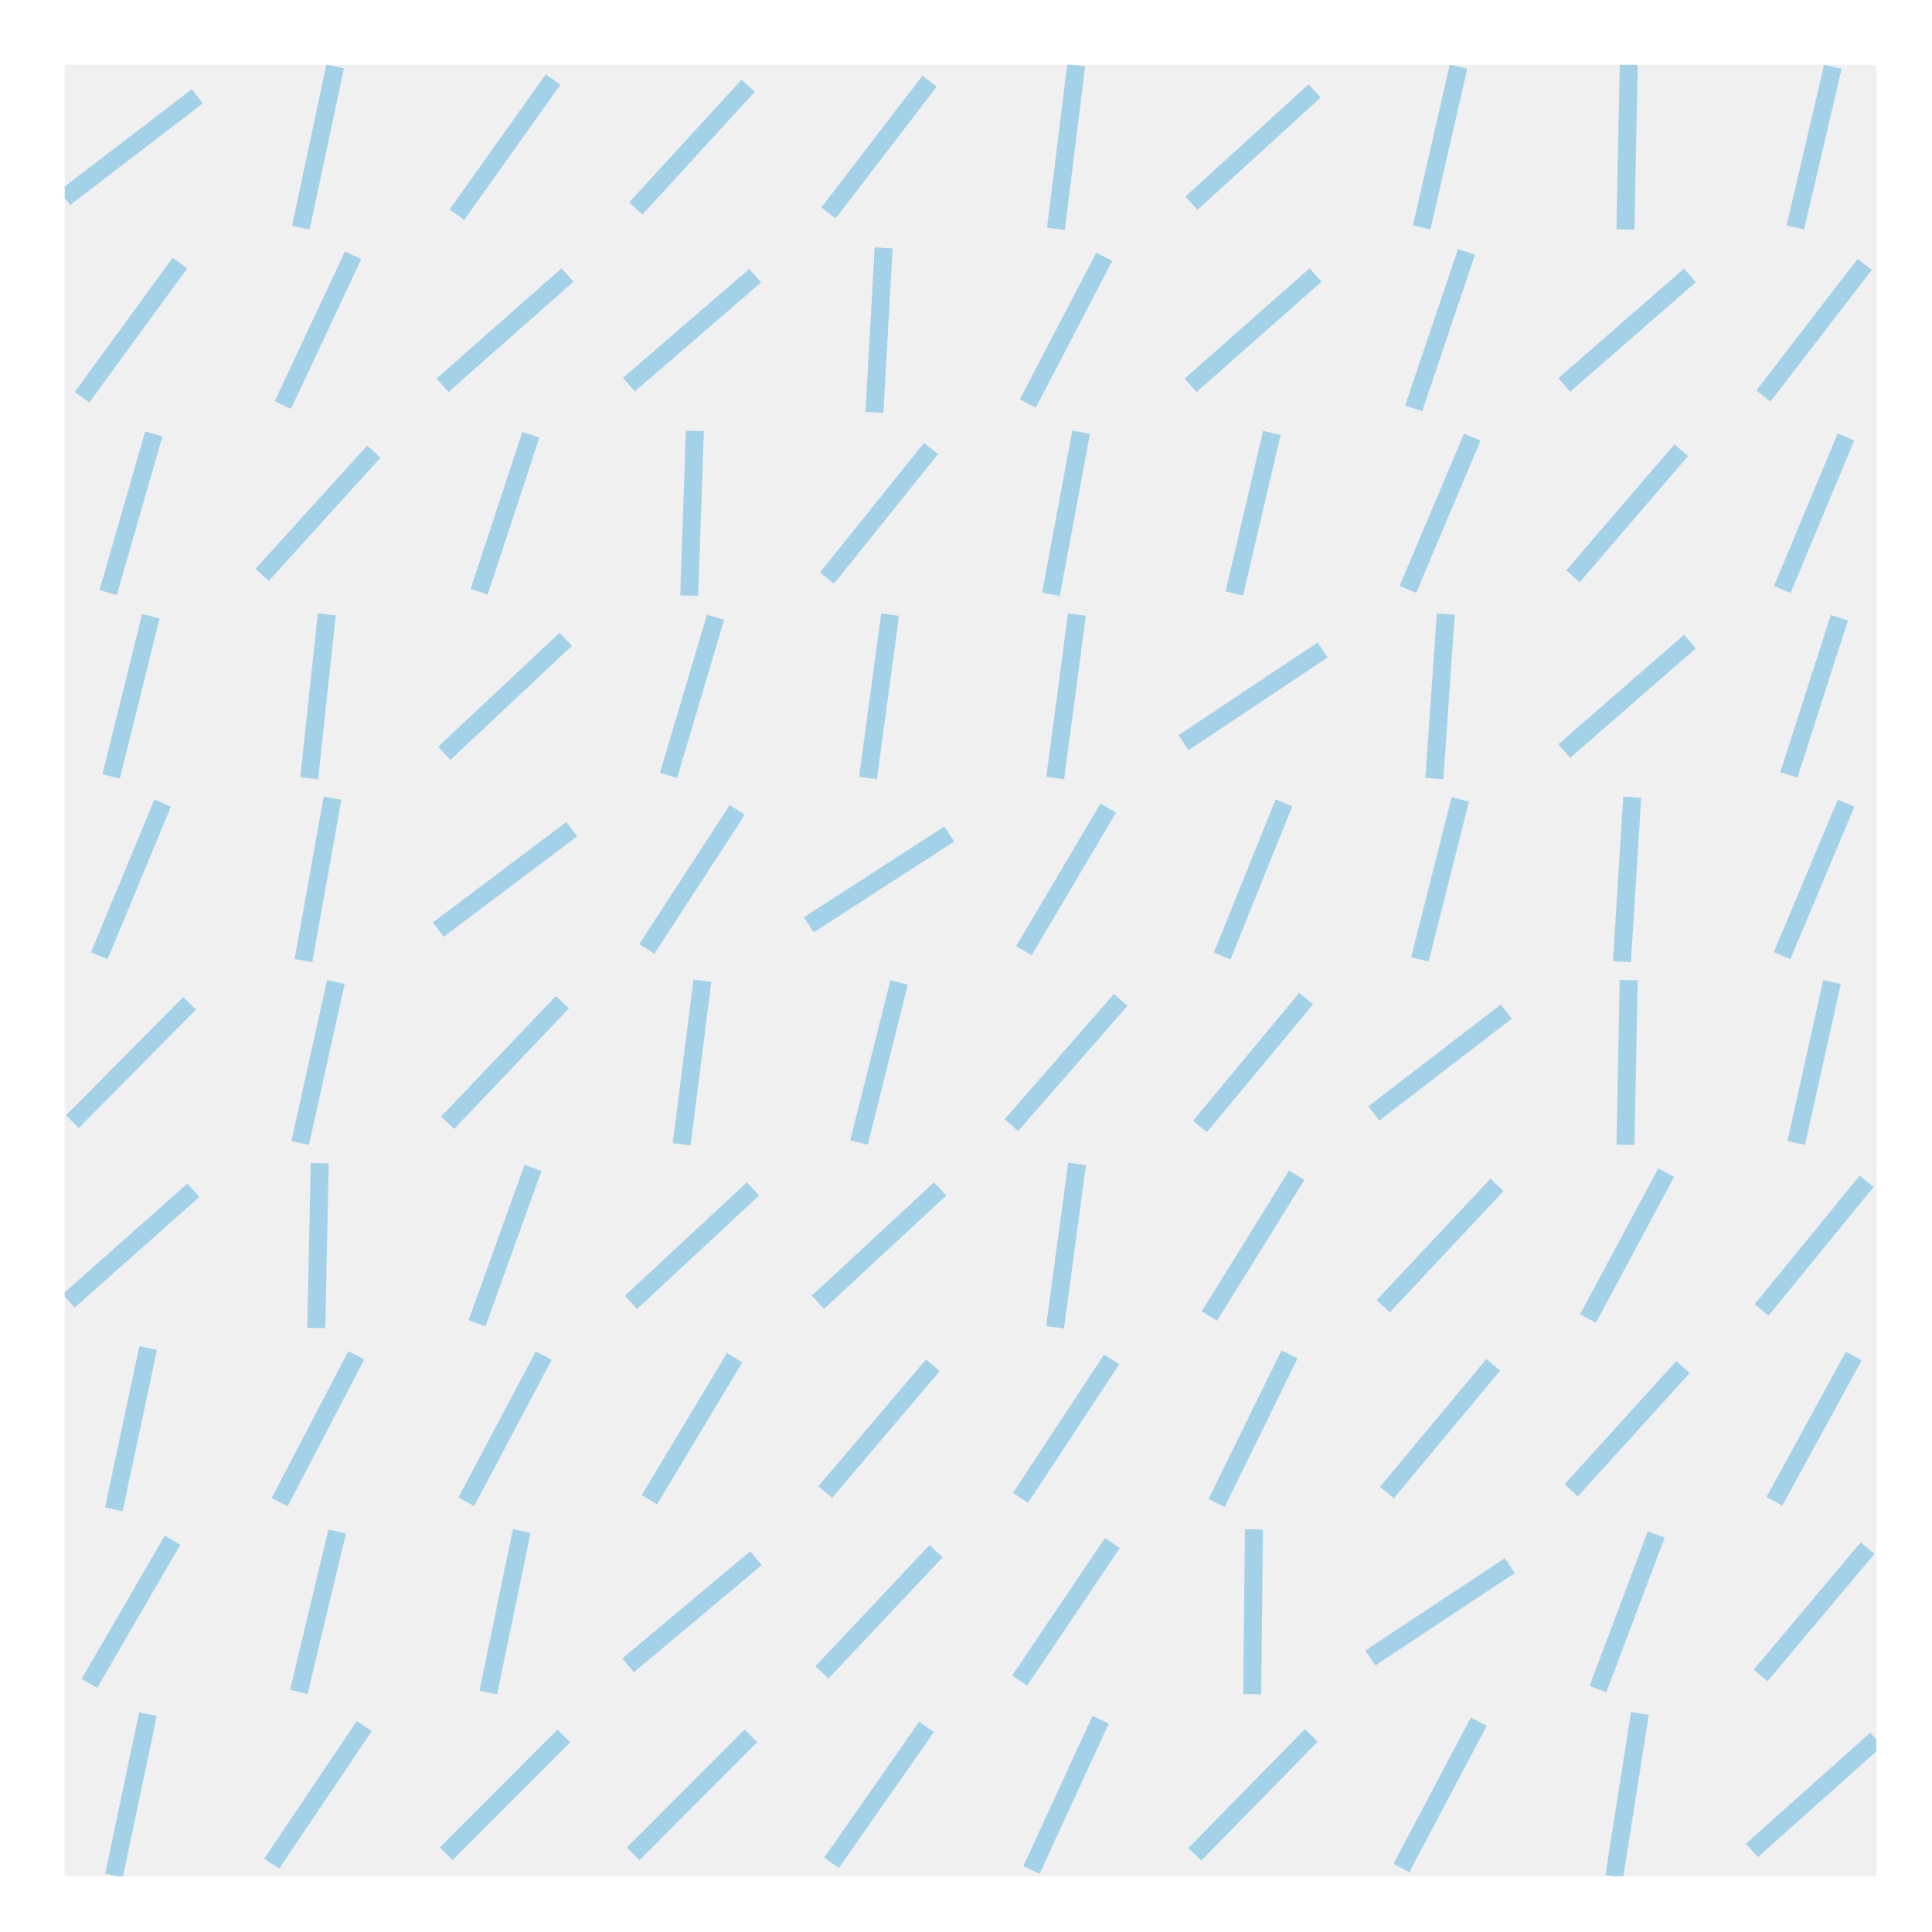 <?xml version="1.0" encoding="utf-8" standalone="no"?>
<!DOCTYPE svg PUBLIC "-//W3C//DTD SVG 1.1//EN"
  "http://www.w3.org/Graphics/SVG/1.1/DTD/svg11.dtd">
<!-- Created with matplotlib (http://matplotlib.org/) -->
<svg height="215pt" version="1.1" viewBox="0 0 215 215" width="215pt" xmlns="http://www.w3.org/2000/svg" xmlns:xlink="http://www.w3.org/1999/xlink">
 <defs>
  <style type="text/css">
*{stroke-linecap:butt;stroke-linejoin:round;stroke-miterlimit:100000;}
  </style>
 </defs>
 <g id="figure_1">
  <g id="patch_1">
   <path d="M 0 216 
L 216 216 
L 216 0 
L 0 0 
z
" style="fill:#ffffff;"/>
  </g>
  <g id="axes_1">
   <g id="patch_2">
    <path d="M 7.2 208.8 
L 208.8 208.8 
L 208.8 7.2 
L 7.2 7.2 
z
" style="fill:#f0f0f0;"/>
   </g>
   <g id="line2d_1">
    <path clip-path="url(#pf37a079c6c)" d="M 194.96 205.916 
L 208.8 193.561 
" style="fill:none;opacity:0.4;stroke:#30a2da;stroke-width:2.0;"/>
   </g>
   <g id="line2d_2">
    <path clip-path="url(#pf37a079c6c)" d="M 195.93 186.444 
L 207.83 172.284 
" style="fill:none;opacity:0.4;stroke:#30a2da;stroke-width:2.0;"/>
   </g>
   <g id="line2d_3">
    <path clip-path="url(#pf37a079c6c)" d="M 197.464 167.075 
L 206.295 150.904 
" style="fill:none;opacity:0.4;stroke:#30a2da;stroke-width:2.0;"/>
   </g>
   <g id="line2d_4">
    <path clip-path="url(#pf37a079c6c)" d="M 196.031 145.776 
L 207.728 131.454 
" style="fill:none;opacity:0.4;stroke:#30a2da;stroke-width:2.0;"/>
   </g>
   <g id="line2d_5">
    <path clip-path="url(#pf37a079c6c)" d="M 199.889 127.199 
L 203.87 109.281 
" style="fill:none;opacity:0.4;stroke:#30a2da;stroke-width:2.0;"/>
   </g>
   <g id="line2d_6">
    <path clip-path="url(#pf37a079c6c)" d="M 198.319 106.346 
L 205.44 89.385 
" style="fill:none;opacity:0.4;stroke:#30a2da;stroke-width:2.0;"/>
   </g>
   <g id="line2d_7">
    <path clip-path="url(#pf37a079c6c)" d="M 199.07 86.237 
L 204.69 68.745 
" style="fill:none;opacity:0.4;stroke:#30a2da;stroke-width:2.0;"/>
   </g>
   <g id="line2d_8">
    <path clip-path="url(#pf37a079c6c)" d="M 198.338 65.604 
L 205.422 48.629 
" style="fill:none;opacity:0.4;stroke:#30a2da;stroke-width:2.0;"/>
   </g>
   <g id="line2d_9">
    <path clip-path="url(#pf37a079c6c)" d="M 196.243 44.063 
L 207.516 29.42 
" style="fill:none;opacity:0.4;stroke:#30a2da;stroke-width:2.0;"/>
   </g>
   <g id="line2d_10">
    <path clip-path="url(#pf37a079c6c)" d="M 199.795 25.305 
L 203.965 7.428 
" style="fill:none;opacity:0.4;stroke:#30a2da;stroke-width:2.0;"/>
   </g>
   <g id="line2d_11">
    <path clip-path="url(#pf37a079c6c)" d="M 179.641 208.8 
L 182.495 190.677 
" style="fill:none;opacity:0.4;stroke:#30a2da;stroke-width:2.0;"/>
   </g>
   <g id="line2d_12">
    <path clip-path="url(#pf37a079c6c)" d="M 177.828 187.966 
L 184.309 170.762 
" style="fill:none;opacity:0.4;stroke:#30a2da;stroke-width:2.0;"/>
   </g>
   <g id="line2d_13">
    <path clip-path="url(#pf37a079c6c)" d="M 174.85 165.845 
L 187.287 152.134 
" style="fill:none;opacity:0.4;stroke:#30a2da;stroke-width:2.0;"/>
   </g>
   <g id="line2d_14">
    <path clip-path="url(#pf37a079c6c)" d="M 176.717 146.734 
L 185.419 130.496 
" style="fill:none;opacity:0.4;stroke:#30a2da;stroke-width:2.0;"/>
   </g>
   <g id="line2d_15">
    <path clip-path="url(#pf37a079c6c)" d="M 180.89 127.407 
L 181.246 109.073 
" style="fill:none;opacity:0.4;stroke:#30a2da;stroke-width:2.0;"/>
   </g>
   <g id="line2d_16">
    <path clip-path="url(#pf37a079c6c)" d="M 180.497 107.017 
L 181.64 88.714 
" style="fill:none;opacity:0.4;stroke:#30a2da;stroke-width:2.0;"/>
   </g>
   <g id="line2d_17">
    <path clip-path="url(#pf37a079c6c)" d="M 174.072 83.586 
L 188.064 71.396 
" style="fill:none;opacity:0.4;stroke:#30a2da;stroke-width:2.0;"/>
   </g>
   <g id="line2d_18">
    <path clip-path="url(#pf37a079c6c)" d="M 175.042 64.134 
L 187.095 50.098 
" style="fill:none;opacity:0.4;stroke:#30a2da;stroke-width:2.0;"/>
   </g>
   <g id="line2d_19">
    <path clip-path="url(#pf37a079c6c)" d="M 174.074 42.838 
L 188.063 30.645 
" style="fill:none;opacity:0.4;stroke:#30a2da;stroke-width:2.0;"/>
   </g>
   <g id="line2d_20">
    <path clip-path="url(#pf37a079c6c)" d="M 180.884 25.534 
L 181.252 7.2 
" style="fill:none;opacity:0.4;stroke:#30a2da;stroke-width:2.0;"/>
   </g>
   <g id="line2d_21">
    <path clip-path="url(#pf37a079c6c)" d="M 155.949 207.88 
L 164.564 191.597 
" style="fill:none;opacity:0.4;stroke:#30a2da;stroke-width:2.0;"/>
   </g>
   <g id="line2d_22">
    <path clip-path="url(#pf37a079c6c)" d="M 152.498 184.499 
L 168.015 174.228 
" style="fill:none;opacity:0.4;stroke:#30a2da;stroke-width:2.0;"/>
   </g>
   <g id="line2d_23">
    <path clip-path="url(#pf37a079c6c)" d="M 154.339 166.096 
L 166.174 151.883 
" style="fill:none;opacity:0.4;stroke:#30a2da;stroke-width:2.0;"/>
   </g>
   <g id="line2d_24">
    <path clip-path="url(#pf37a079c6c)" d="M 153.926 145.371 
L 166.587 131.858 
" style="fill:none;opacity:0.4;stroke:#30a2da;stroke-width:2.0;"/>
   </g>
   <g id="line2d_25">
    <path clip-path="url(#pf37a079c6c)" d="M 152.892 123.904 
L 167.621 112.576 
" style="fill:none;opacity:0.4;stroke:#30a2da;stroke-width:2.0;"/>
   </g>
   <g id="line2d_26">
    <path clip-path="url(#pf37a079c6c)" d="M 158.008 106.766 
L 162.505 88.965 
" style="fill:none;opacity:0.4;stroke:#30a2da;stroke-width:2.0;"/>
   </g>
   <g id="line2d_27">
    <path clip-path="url(#pf37a079c6c)" d="M 159.623 86.638 
L 160.89 68.343 
" style="fill:none;opacity:0.4;stroke:#30a2da;stroke-width:2.0;"/>
   </g>
   <g id="line2d_28">
    <path clip-path="url(#pf37a079c6c)" d="M 156.677 65.589 
L 163.836 48.644 
" style="fill:none;opacity:0.4;stroke:#30a2da;stroke-width:2.0;"/>
   </g>
   <g id="line2d_29">
    <path clip-path="url(#pf37a079c6c)" d="M 157.32 45.448 
L 163.194 28.035 
" style="fill:none;opacity:0.4;stroke:#30a2da;stroke-width:2.0;"/>
   </g>
   <g id="line2d_30">
    <path clip-path="url(#pf37a079c6c)" d="M 158.209 25.313 
L 162.305 7.42 
" style="fill:none;opacity:0.4;stroke:#30a2da;stroke-width:2.0;"/>
   </g>
   <g id="line2d_31">
    <path clip-path="url(#pf37a079c6c)" d="M 132.964 206.357 
L 145.926 193.12 
" style="fill:none;opacity:0.4;stroke:#30a2da;stroke-width:2.0;"/>
   </g>
   <g id="line2d_32">
    <path clip-path="url(#pf37a079c6c)" d="M 139.35 188.532 
L 139.541 170.196 
" style="fill:none;opacity:0.4;stroke:#30a2da;stroke-width:2.0;"/>
   </g>
   <g id="line2d_33">
    <path clip-path="url(#pf37a079c6c)" d="M 135.392 167.255 
L 143.498 150.724 
" style="fill:none;opacity:0.4;stroke:#30a2da;stroke-width:2.0;"/>
   </g>
   <g id="line2d_34">
    <path clip-path="url(#pf37a079c6c)" d="M 134.585 146.452 
L 144.305 130.777 
" style="fill:none;opacity:0.4;stroke:#30a2da;stroke-width:2.0;"/>
   </g>
   <g id="line2d_35">
    <path clip-path="url(#pf37a079c6c)" d="M 133.538 125.355 
L 145.352 111.125 
" style="fill:none;opacity:0.4;stroke:#30a2da;stroke-width:2.0;"/>
   </g>
   <g id="line2d_36">
    <path clip-path="url(#pf37a079c6c)" d="M 136.012 106.395 
L 142.879 89.335 
" style="fill:none;opacity:0.4;stroke:#30a2da;stroke-width:2.0;"/>
   </g>
   <g id="line2d_37">
    <path clip-path="url(#pf37a079c6c)" d="M 131.705 82.652 
L 147.186 72.33 
" style="fill:none;opacity:0.4;stroke:#30a2da;stroke-width:2.0;"/>
   </g>
   <g id="line2d_38">
    <path clip-path="url(#pf37a079c6c)" d="M 137.354 66.053 
L 141.537 48.179 
" style="fill:none;opacity:0.4;stroke:#30a2da;stroke-width:2.0;"/>
   </g>
   <g id="line2d_39">
    <path clip-path="url(#pf37a079c6c)" d="M 132.49 42.881 
L 146.401 30.602 
" style="fill:none;opacity:0.4;stroke:#30a2da;stroke-width:2.0;"/>
   </g>
   <g id="line2d_40">
    <path clip-path="url(#pf37a079c6c)" d="M 132.593 22.617 
L 146.297 10.117 
" style="fill:none;opacity:0.4;stroke:#30a2da;stroke-width:2.0;"/>
   </g>
   <g id="line2d_41">
    <path clip-path="url(#pf37a079c6c)" d="M 114.786 208.098 
L 122.481 191.379 
" style="fill:none;opacity:0.4;stroke:#30a2da;stroke-width:2.0;"/>
   </g>
   <g id="line2d_42">
    <path clip-path="url(#pf37a079c6c)" d="M 113.476 187.017 
L 123.791 171.711 
" style="fill:none;opacity:0.4;stroke:#30a2da;stroke-width:2.0;"/>
   </g>
   <g id="line2d_43">
    <path clip-path="url(#pf37a079c6c)" d="M 113.561 166.696 
L 123.706 151.282 
" style="fill:none;opacity:0.4;stroke:#30a2da;stroke-width:2.0;"/>
   </g>
   <g id="line2d_44">
    <path clip-path="url(#pf37a079c6c)" d="M 117.409 147.704 
L 119.858 129.525 
" style="fill:none;opacity:0.4;stroke:#30a2da;stroke-width:2.0;"/>
   </g>
   <g id="line2d_45">
    <path clip-path="url(#pf37a079c6c)" d="M 112.55 125.211 
L 124.717 111.269 
" style="fill:none;opacity:0.4;stroke:#30a2da;stroke-width:2.0;"/>
   </g>
   <g id="line2d_46">
    <path clip-path="url(#pf37a079c6c)" d="M 113.939 105.799 
L 123.328 89.932 
" style="fill:none;opacity:0.4;stroke:#30a2da;stroke-width:2.0;"/>
   </g>
   <g id="line2d_47">
    <path clip-path="url(#pf37a079c6c)" d="M 117.426 86.583 
L 119.841 68.399 
" style="fill:none;opacity:0.4;stroke:#30a2da;stroke-width:2.0;"/>
   </g>
   <g id="line2d_48">
    <path clip-path="url(#pf37a079c6c)" d="M 116.954 66.136 
L 120.313 48.096 
" style="fill:none;opacity:0.4;stroke:#30a2da;stroke-width:2.0;"/>
   </g>
   <g id="line2d_49">
    <path clip-path="url(#pf37a079c6c)" d="M 114.377 44.908 
L 122.89 28.575 
" style="fill:none;opacity:0.4;stroke:#30a2da;stroke-width:2.0;"/>
   </g>
   <g id="line2d_50">
    <path clip-path="url(#pf37a079c6c)" d="M 117.506 25.469 
L 119.762 7.265 
" style="fill:none;opacity:0.4;stroke:#30a2da;stroke-width:2.0;"/>
   </g>
   <g id="line2d_51">
    <path clip-path="url(#pf37a079c6c)" d="M 92.536 207.307 
L 103.108 192.17 
" style="fill:none;opacity:0.4;stroke:#30a2da;stroke-width:2.0;"/>
   </g>
   <g id="line2d_52">
    <path clip-path="url(#pf37a079c6c)" d="M 91.475 186.106 
L 104.169 172.622 
" style="fill:none;opacity:0.4;stroke:#30a2da;stroke-width:2.0;"/>
   </g>
   <g id="line2d_53">
    <path clip-path="url(#pf37a079c6c)" d="M 91.835 166.039 
L 103.81 151.939 
" style="fill:none;opacity:0.4;stroke:#30a2da;stroke-width:2.0;"/>
   </g>
   <g id="line2d_54">
    <path clip-path="url(#pf37a079c6c)" d="M 91.023 144.92 
L 104.621 132.309 
" style="fill:none;opacity:0.4;stroke:#30a2da;stroke-width:2.0;"/>
   </g>
   <g id="line2d_55">
    <path clip-path="url(#pf37a079c6c)" d="M 95.592 127.145 
L 100.052 109.335 
" style="fill:none;opacity:0.4;stroke:#30a2da;stroke-width:2.0;"/>
   </g>
   <g id="line2d_56">
    <path clip-path="url(#pf37a079c6c)" d="M 90.008 102.919 
L 105.636 92.812 
" style="fill:none;opacity:0.4;stroke:#30a2da;stroke-width:2.0;"/>
   </g>
   <g id="line2d_57">
    <path clip-path="url(#pf37a079c6c)" d="M 96.594 86.58 
L 99.05 68.401 
" style="fill:none;opacity:0.4;stroke:#30a2da;stroke-width:2.0;"/>
   </g>
   <g id="line2d_58">
    <path clip-path="url(#pf37a079c6c)" d="M 92.036 64.326 
L 103.608 49.906 
" style="fill:none;opacity:0.4;stroke:#30a2da;stroke-width:2.0;"/>
   </g>
   <g id="line2d_59">
    <path clip-path="url(#pf37a079c6c)" d="M 97.308 45.896 
L 98.336 27.587 
" style="fill:none;opacity:0.4;stroke:#30a2da;stroke-width:2.0;"/>
   </g>
   <g id="line2d_60">
    <path clip-path="url(#pf37a079c6c)" d="M 92.197 23.697 
L 103.447 9.036 
" style="fill:none;opacity:0.4;stroke:#30a2da;stroke-width:2.0;"/>
   </g>
   <g id="line2d_61">
    <path clip-path="url(#pf37a079c6c)" d="M 70.466 206.297 
L 83.555 193.18 
" style="fill:none;opacity:0.4;stroke:#30a2da;stroke-width:2.0;"/>
   </g>
   <g id="line2d_62">
    <path clip-path="url(#pf37a079c6c)" d="M 69.894 185.324 
L 84.126 173.403 
" style="fill:none;opacity:0.4;stroke:#30a2da;stroke-width:2.0;"/>
   </g>
   <g id="line2d_63">
    <path clip-path="url(#pf37a079c6c)" d="M 72.266 166.894 
L 81.755 151.084 
" style="fill:none;opacity:0.4;stroke:#30a2da;stroke-width:2.0;"/>
   </g>
   <g id="line2d_64">
    <path clip-path="url(#pf37a079c6c)" d="M 70.219 144.928 
L 83.802 132.301 
" style="fill:none;opacity:0.4;stroke:#30a2da;stroke-width:2.0;"/>
   </g>
   <g id="line2d_65">
    <path clip-path="url(#pf37a079c6c)" d="M 75.856 127.339 
L 78.165 109.141 
" style="fill:none;opacity:0.4;stroke:#30a2da;stroke-width:2.0;"/>
   </g>
   <g id="line2d_66">
    <path clip-path="url(#pf37a079c6c)" d="M 71.98 105.599 
L 82.041 90.132 
" style="fill:none;opacity:0.4;stroke:#30a2da;stroke-width:2.0;"/>
   </g>
   <g id="line2d_67">
    <path clip-path="url(#pf37a079c6c)" d="M 74.392 86.294 
L 79.629 68.688 
" style="fill:none;opacity:0.4;stroke:#30a2da;stroke-width:2.0;"/>
   </g>
   <g id="line2d_68">
    <path clip-path="url(#pf37a079c6c)" d="M 76.696 66.279 
L 77.325 47.953 
" style="fill:none;opacity:0.4;stroke:#30a2da;stroke-width:2.0;"/>
   </g>
   <g id="line2d_69">
    <path clip-path="url(#pf37a079c6c)" d="M 69.986 42.805 
L 84.035 30.678 
" style="fill:none;opacity:0.4;stroke:#30a2da;stroke-width:2.0;"/>
   </g>
   <g id="line2d_70">
    <path clip-path="url(#pf37a079c6c)" d="M 70.76 23.195 
L 83.261 9.539 
" style="fill:none;opacity:0.4;stroke:#30a2da;stroke-width:2.0;"/>
   </g>
   <g id="line2d_71">
    <path clip-path="url(#pf37a079c6c)" d="M 49.651 206.294 
L 62.747 193.183 
" style="fill:none;opacity:0.4;stroke:#30a2da;stroke-width:2.0;"/>
   </g>
   <g id="line2d_72">
    <path clip-path="url(#pf37a079c6c)" d="M 54.338 188.35 
L 58.06 170.378 
" style="fill:none;opacity:0.4;stroke:#30a2da;stroke-width:2.0;"/>
   </g>
   <g id="line2d_73">
    <path clip-path="url(#pf37a079c6c)" d="M 51.887 167.128 
L 60.511 150.85 
" style="fill:none;opacity:0.4;stroke:#30a2da;stroke-width:2.0;"/>
   </g>
   <g id="line2d_74">
    <path clip-path="url(#pf37a079c6c)" d="M 53.083 147.261 
L 59.315 129.968 
" style="fill:none;opacity:0.4;stroke:#30a2da;stroke-width:2.0;"/>
   </g>
   <g id="line2d_75">
    <path clip-path="url(#pf37a079c6c)" d="M 49.811 124.944 
L 62.587 111.535 
" style="fill:none;opacity:0.4;stroke:#30a2da;stroke-width:2.0;"/>
   </g>
   <g id="line2d_76">
    <path clip-path="url(#pf37a079c6c)" d="M 48.772 103.451 
L 63.625 92.279 
" style="fill:none;opacity:0.4;stroke:#30a2da;stroke-width:2.0;"/>
   </g>
   <g id="line2d_77">
    <path clip-path="url(#pf37a079c6c)" d="M 49.44 83.837 
L 62.958 71.144 
" style="fill:none;opacity:0.4;stroke:#30a2da;stroke-width:2.0;"/>
   </g>
   <g id="line2d_78">
    <path clip-path="url(#pf37a079c6c)" d="M 53.323 65.842 
L 59.075 48.39 
" style="fill:none;opacity:0.4;stroke:#30a2da;stroke-width:2.0;"/>
   </g>
   <g id="line2d_79">
    <path clip-path="url(#pf37a079c6c)" d="M 49.242 42.88 
L 63.156 30.603 
" style="fill:none;opacity:0.4;stroke:#30a2da;stroke-width:2.0;"/>
   </g>
   <g id="line2d_80">
    <path clip-path="url(#pf37a079c6c)" d="M 50.845 23.89 
L 61.552 8.844 
" style="fill:none;opacity:0.4;stroke:#30a2da;stroke-width:2.0;"/>
   </g>
   <g id="line2d_81">
    <path clip-path="url(#pf37a079c6c)" d="M 30.239 207.397 
L 40.536 192.08 
" style="fill:none;opacity:0.4;stroke:#30a2da;stroke-width:2.0;"/>
   </g>
   <g id="line2d_82">
    <path clip-path="url(#pf37a079c6c)" d="M 33.253 188.291 
L 37.521 170.436 
" style="fill:none;opacity:0.4;stroke:#30a2da;stroke-width:2.0;"/>
   </g>
   <g id="line2d_83">
    <path clip-path="url(#pf37a079c6c)" d="M 31.128 167.155 
L 39.647 150.824 
" style="fill:none;opacity:0.4;stroke:#30a2da;stroke-width:2.0;"/>
   </g>
   <g id="line2d_84">
    <path clip-path="url(#pf37a079c6c)" d="M 35.197 147.781 
L 35.578 129.448 
" style="fill:none;opacity:0.4;stroke:#30a2da;stroke-width:2.0;"/>
   </g>
   <g id="line2d_85">
    <path clip-path="url(#pf37a079c6c)" d="M 33.402 127.2 
L 37.373 109.28 
" style="fill:none;opacity:0.4;stroke:#30a2da;stroke-width:2.0;"/>
   </g>
   <g id="line2d_86">
    <path clip-path="url(#pf37a079c6c)" d="M 33.77 106.896 
L 37.005 88.834 
" style="fill:none;opacity:0.4;stroke:#30a2da;stroke-width:2.0;"/>
   </g>
   <g id="line2d_87">
    <path clip-path="url(#pf37a079c6c)" d="M 34.411 86.609 
L 36.364 68.372 
" style="fill:none;opacity:0.4;stroke:#30a2da;stroke-width:2.0;"/>
   </g>
   <g id="line2d_88">
    <path clip-path="url(#pf37a079c6c)" d="M 29.169 63.972 
L 41.605 50.26 
" style="fill:none;opacity:0.4;stroke:#30a2da;stroke-width:2.0;"/>
   </g>
   <g id="line2d_89">
    <path clip-path="url(#pf37a079c6c)" d="M 31.478 45.073 
L 39.296 28.41 
" style="fill:none;opacity:0.4;stroke:#30a2da;stroke-width:2.0;"/>
   </g>
   <g id="line2d_90">
    <path clip-path="url(#pf37a079c6c)" d="M 33.476 25.342 
L 37.298 7.391 
" style="fill:none;opacity:0.4;stroke:#30a2da;stroke-width:2.0;"/>
   </g>
   <g id="line2d_91">
    <path clip-path="url(#pf37a079c6c)" d="M 12.685 208.718 
L 16.466 190.759 
" style="fill:none;opacity:0.4;stroke:#30a2da;stroke-width:2.0;"/>
   </g>
   <g id="line2d_92">
    <path clip-path="url(#pf37a079c6c)" d="M 9.949 187.335 
L 19.203 171.392 
" style="fill:none;opacity:0.4;stroke:#30a2da;stroke-width:2.0;"/>
   </g>
   <g id="line2d_93">
    <path clip-path="url(#pf37a079c6c)" d="M 12.664 167.965 
L 16.488 150.014 
" style="fill:none;opacity:0.4;stroke:#30a2da;stroke-width:2.0;"/>
   </g>
   <g id="line2d_94">
    <path clip-path="url(#pf37a079c6c)" d="M 7.636 144.771 
L 21.516 132.458 
" style="fill:none;opacity:0.4;stroke:#30a2da;stroke-width:2.0;"/>
   </g>
   <g id="line2d_95">
    <path clip-path="url(#pf37a079c6c)" d="M 8.057 124.823 
L 21.095 111.657 
" style="fill:none;opacity:0.4;stroke:#30a2da;stroke-width:2.0;"/>
   </g>
   <g id="line2d_96">
    <path clip-path="url(#pf37a079c6c)" d="M 11.047 106.358 
L 18.105 89.373 
" style="fill:none;opacity:0.4;stroke:#30a2da;stroke-width:2.0;"/>
   </g>
   <g id="line2d_97">
    <path clip-path="url(#pf37a079c6c)" d="M 12.365 86.4 
L 16.787 68.581 
" style="fill:none;opacity:0.4;stroke:#30a2da;stroke-width:2.0;"/>
   </g>
   <g id="line2d_98">
    <path clip-path="url(#pf37a079c6c)" d="M 12.036 65.941 
L 17.115 48.291 
" style="fill:none;opacity:0.4;stroke:#30a2da;stroke-width:2.0;"/>
   </g>
   <g id="line2d_99">
    <path clip-path="url(#pf37a079c6c)" d="M 9.13 44.2 
L 20.022 29.282 
" style="fill:none;opacity:0.4;stroke:#30a2da;stroke-width:2.0;"/>
   </g>
   <g id="line2d_100">
    <path clip-path="url(#pf37a079c6c)" d="M 7.2 22.017 
L 21.952 10.717 
" style="fill:none;opacity:0.4;stroke:#30a2da;stroke-width:2.0;"/>
   </g>
  </g>
 </g>
 <defs>
  <clipPath id="pf37a079c6c">
   <rect height="201.6" width="201.6" x="7.2" y="7.2"/>
  </clipPath>
 </defs>
</svg>

